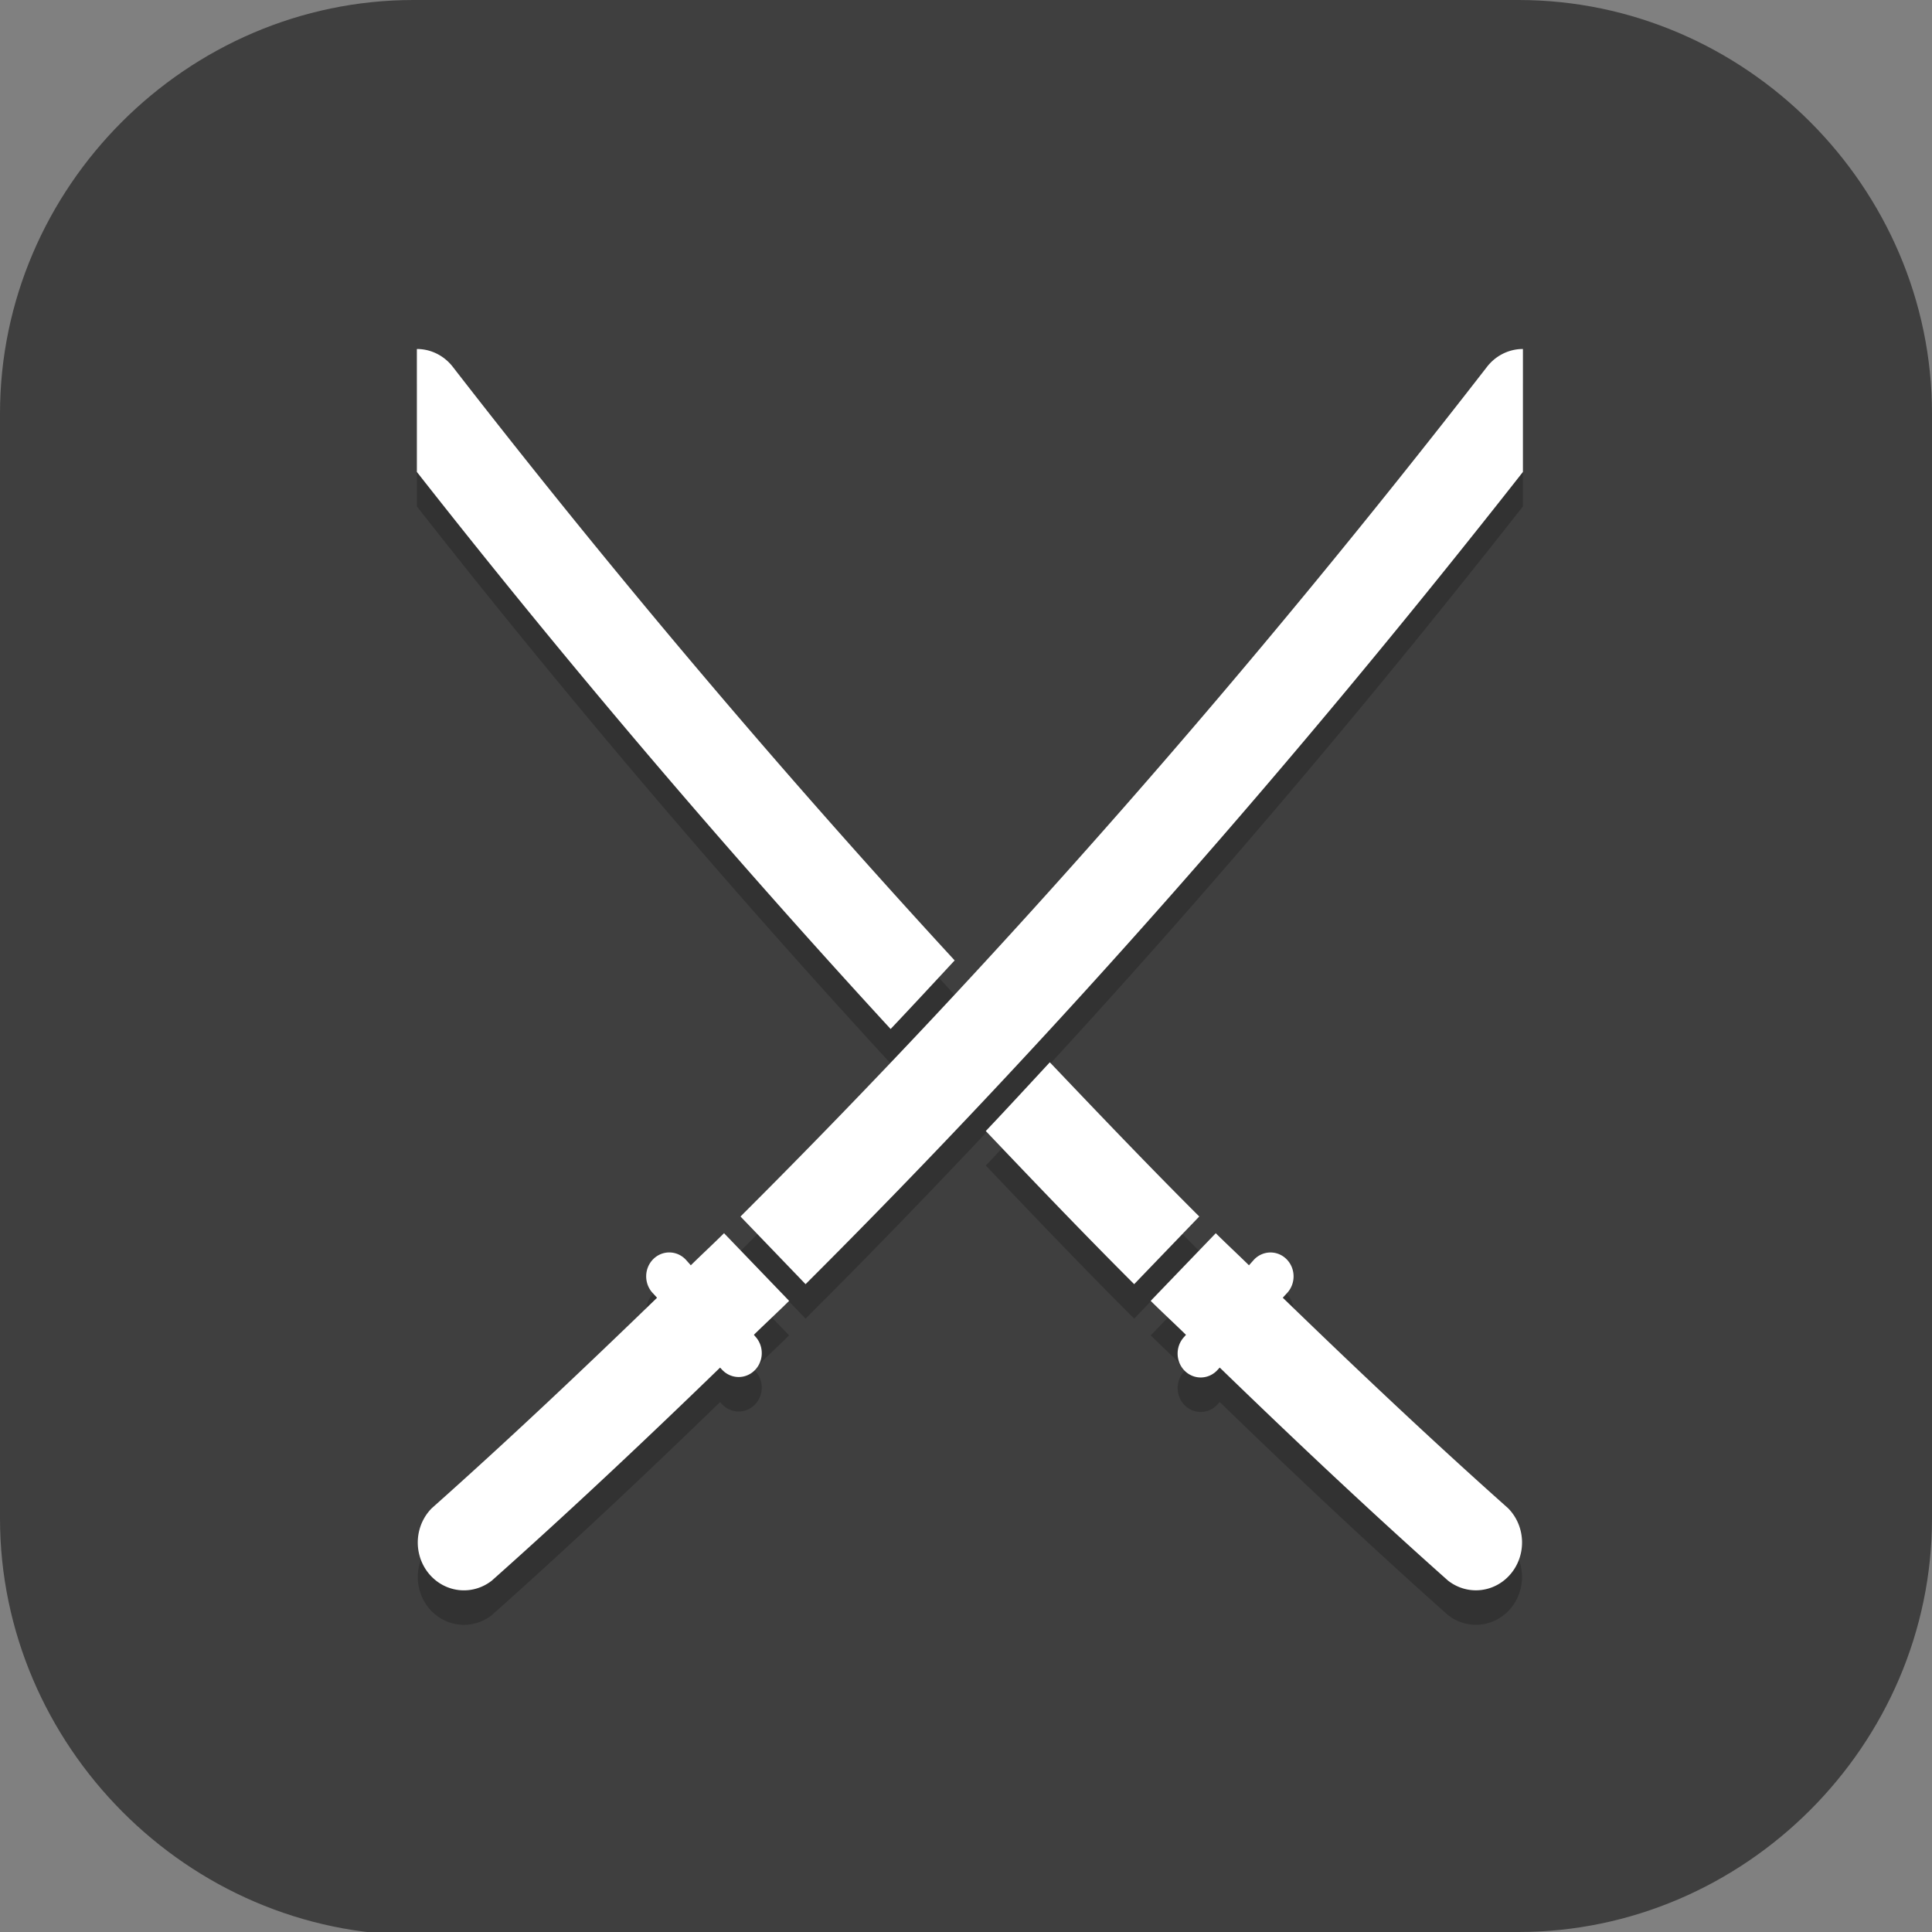 <?xml version="1.0" encoding="UTF-8" standalone="no"?>
<svg
   id="_图层_1"
   version="1.1"
   viewBox="0 0 64 64" width="24" height="24"
   sodipodi:docname="tuxcut.svg"
   xml:space="preserve"
   inkscape:version="1.4 (e7c3feb100, 2024-10-09)"
   xmlns:inkscape="http://www.inkscape.org/namespaces/inkscape"
   xmlns:sodipodi="http://sodipodi.sourceforge.net/DTD/sodipodi-0.dtd"
   xmlns:xlink="http://www.w3.org/1999/xlink"
   xmlns="http://www.w3.org/2000/svg"
   xmlns:svg="http://www.w3.org/2000/svg"><rect x="0" y="0" width="64" height="64" fill="#808080" stroke="none"/><sodipodi:namedview
     id="namedview26"
     pagecolor="#505050"
     bordercolor="#eeeeee"
     borderopacity="1"
     inkscape:showpageshadow="0"
     inkscape:pageopacity="0"
     inkscape:pagecheckerboard="0"
     inkscape:deskcolor="#505050"
     inkscape:zoom="10.6875"
     inkscape:cx="32"
     inkscape:cy="24.51462"
     inkscape:window-width="1920"
     inkscape:window-height="939"
     inkscape:window-x="0"
     inkscape:window-y="34"
     inkscape:window-maximized="1"
     inkscape:current-layer="_图层_1" /><!-- Generator: Adobe Illustrator 29.0.1, SVG Export Plug-In . SVG Version: 2.1.0 Build 192)  --><defs
     id="defs6"><style
       id="style1">
      .st0 {
        fill-opacity: .5;
      }

      .st0, .st1, .st2, .st3, .st4, .st5, .st6, .st7 {
        fill: #fff;
      }

      .st8 {
        fill: #133c9a;
      }

      .st2, .st9 {
        display: none;
      }

      .st3 {
        fill-opacity: .2;
      }

      .st4 {
        fill-opacity: .9;
      }

      .st10 {
        fill: #3370ff;
      }

      .st11 {
        fill: url(#_未命名的渐变_3);
      }

      .st12 {
        fill: url(#_未命名的渐变);
      }

      .st5 {
        fill-opacity: .3;
      }

      .st6 {
        fill-opacity: 0;
      }

      .st7 {
        fill-opacity: .7;
      }

      .st13 {
        fill: #00d6b9;
      }

      .st14 {
        fill: url(#_未命名的渐变_2);
      }
    </style><radialGradient
       id="_未命名的渐变"
       data-name="未命名的渐变"
       cx="123.9"
       cy="-40.2"
       fx="123.9"
       fy="-40.2"
       r="59.4"
       gradientTransform="translate(-26.8 25.5) scale(.6 -.7)"
       gradientUnits="userSpaceOnUse"><stop
         offset="0"
         stop-color="#db202e"
         id="stop1" /><stop
         offset="1"
         stop-color="#e01b24"
         id="stop2" /></radialGradient><radialGradient
       id="_未命名的渐变_2"
       data-name="未命名的渐变 2"
       cx="67.6"
       cy="26.8"
       fx="67.6"
       fy="26.8"
       r="105.2"
       gradientTransform="translate(-26.6 25.3) scale(.6 -.7)"
       gradientUnits="userSpaceOnUse"><stop
         offset="0"
         stop-color="#ffb648"
         id="stop3" /><stop
         offset="1"
         stop-color="#ff7800"
         stop-opacity="0"
         id="stop4" /></radialGradient><radialGradient
       id="_未命名的渐变_3"
       data-name="未命名的渐变 3"
       cx="61.7"
       cy="18.6"
       fx="61.7"
       fy="18.6"
       r="68"
       gradientTransform="translate(-26.8 25.8) scale(.6 -.7)"
       gradientUnits="userSpaceOnUse"><stop
         offset="0"
         stop-color="#c64600"
         id="stop5" /><stop
         offset="1"
         stop-color="#a51d2d"
         id="stop6" /></radialGradient><linearGradient
       id="linearGradient1261"><stop
         style="stop-color:#4f4f4f"
         offset="0"
         id="stop1-7" /><stop
         style="stop-color:#3f3f3f"
         offset="1"
         id="stop2-0" /></linearGradient><linearGradient
       id="linearGradient1263"
       x1="34.241"
       x2="37.169"
       y1="38.945"
       y2="30.342"
       gradientTransform="matrix(1.392,0,0,1.389,-1.321,-0.487)"
       gradientUnits="userSpaceOnUse"
       xlink:href="#linearGradient1261" /></defs><path
     class="st1"
     d="M47.5,64.1H13.8c-7.6,0-13.8-6.3-13.8-13.8V13.7C0,6.2,6.2,0,13.7,0h36.6c7.5,0,13.7,6.2,13.7,13.7v36.6c0,7.5-6.2,13.7-13.7,13.7h-2.9.1Z"
     id="path6"
     style="fill:#3f3f3f;fill-opacity:1" /><g
     id="g26"
     transform="matrix(1.145,0,0,1.143,-4.511,-4.44)"><path
       style="opacity:0.2"
       d="m 16,15 v 3.562 c 4.406,5.623 8.983,11.001 13.707,16.145 0.62,-0.657 1.236,-1.322 1.852,-1.988 -5.01,-5.453 -9.854,-11.178 -14.508,-17.188 A 1.334,1.385 0 0 0 16.051,15 1.334,1.385 0 0 0 16,15 Z m 31.949,0 a 1.334,1.385 0 0 0 -1,0.531 C 40.135,24.33 32.941,32.571 25.363,40.141 l 1.883,1.961 C 34.523,34.83 41.435,26.94 48,18.562 V 15 a 1.334,1.385 0 0 0 -0.051,0 z M 34.312,35.672 c -0.616,0.666 -1.231,1.335 -1.852,1.992 1.42,1.496 2.844,2.989 4.293,4.438 l 1.883,-1.961 C 37.177,38.683 35.744,37.179 34.312,35.672 Z M 24.887,40.625 c -0.317,0.315 -0.643,0.617 -0.961,0.93 l -0.129,-0.145 a 0.667,0.693 0 0 0 -0.473,-0.227 0.667,0.693 0 0 0 -0.504,1.172 l 0.129,0.141 c -2.145,2.081 -4.308,4.13 -6.516,6.098 a 1.335,1.386 0 0 0 1.738,2.098 c 2.237,-1.994 4.431,-4.064 6.602,-6.172 l 0.051,0.055 A 0.668,0.693 0 1 0 25.797,43.625 L 25.75,43.57 c 0.338,-0.332 0.683,-0.65 1.02,-0.984 z m 14.227,0 -1.883,1.961 c 0.337,0.335 0.681,0.652 1.02,0.984 l -0.047,0.055 a 0.668,0.693 0 1 0 0.973,0.949 l 0.051,-0.055 c 2.171,2.108 4.364,4.178 6.602,6.172 a 1.335,1.386 0 0 0 1.738,-2.098 c -2.207,-1.967 -4.371,-4.017 -6.516,-6.098 l 0.129,-0.141 A 0.667,0.693 0 0 0 40.676,41.184 0.667,0.693 0 0 0 40.203,41.41 l -0.129,0.145 C 39.756,41.242 39.43,40.94 39.113,40.625 Z"
       id="path2" /><path
       style="fill:#ffffff"
       d="m 16,14 v 3.562 c 4.406,5.623 8.983,11.001 13.707,16.145 0.62,-0.657 1.236,-1.322 1.852,-1.988 -5.01,-5.453 -9.854,-11.178 -14.508,-17.188 A 1.334,1.385 0 0 0 16.051,14 1.334,1.385 0 0 0 16,14 Z m 31.949,0 a 1.334,1.385 0 0 0 -1,0.531 C 40.135,23.33 32.941,31.571 25.363,39.141 l 1.883,1.961 C 34.523,33.83 41.435,25.94 48,17.562 V 14 a 1.334,1.385 0 0 0 -0.051,0 z M 34.312,34.672 c -0.616,0.666 -1.231,1.335 -1.852,1.992 1.42,1.496 2.844,2.989 4.293,4.438 l 1.883,-1.961 C 37.177,37.683 35.744,36.179 34.312,34.672 Z M 24.887,39.625 c -0.317,0.315 -0.643,0.617 -0.961,0.93 l -0.129,-0.145 a 0.667,0.693 0 0 0 -0.473,-0.227 0.667,0.693 0 0 0 -0.504,1.172 l 0.129,0.141 c -2.145,2.081 -4.308,4.13 -6.516,6.098 a 1.335,1.386 0 0 0 1.738,2.098 c 2.237,-1.994 4.431,-4.064 6.602,-6.172 l 0.051,0.055 A 0.668,0.693 0 1 0 25.797,42.625 L 25.75,42.57 c 0.338,-0.332 0.683,-0.65 1.02,-0.984 z m 14.227,0 -1.883,1.961 c 0.337,0.335 0.681,0.652 1.02,0.984 l -0.047,0.055 a 0.668,0.693 0 1 0 0.973,0.949 l 0.051,-0.055 c 2.171,2.108 4.364,4.178 6.602,6.172 a 1.335,1.386 0 0 0 1.738,-2.098 c -2.207,-1.967 -4.371,-4.017 -6.516,-6.098 l 0.129,-0.141 A 0.667,0.693 0 0 0 40.676,40.184 0.667,0.693 0 0 0 40.203,40.41 l -0.129,0.145 C 39.756,40.242 39.43,39.94 39.113,39.625 Z"
       id="path3" /></g></svg>
